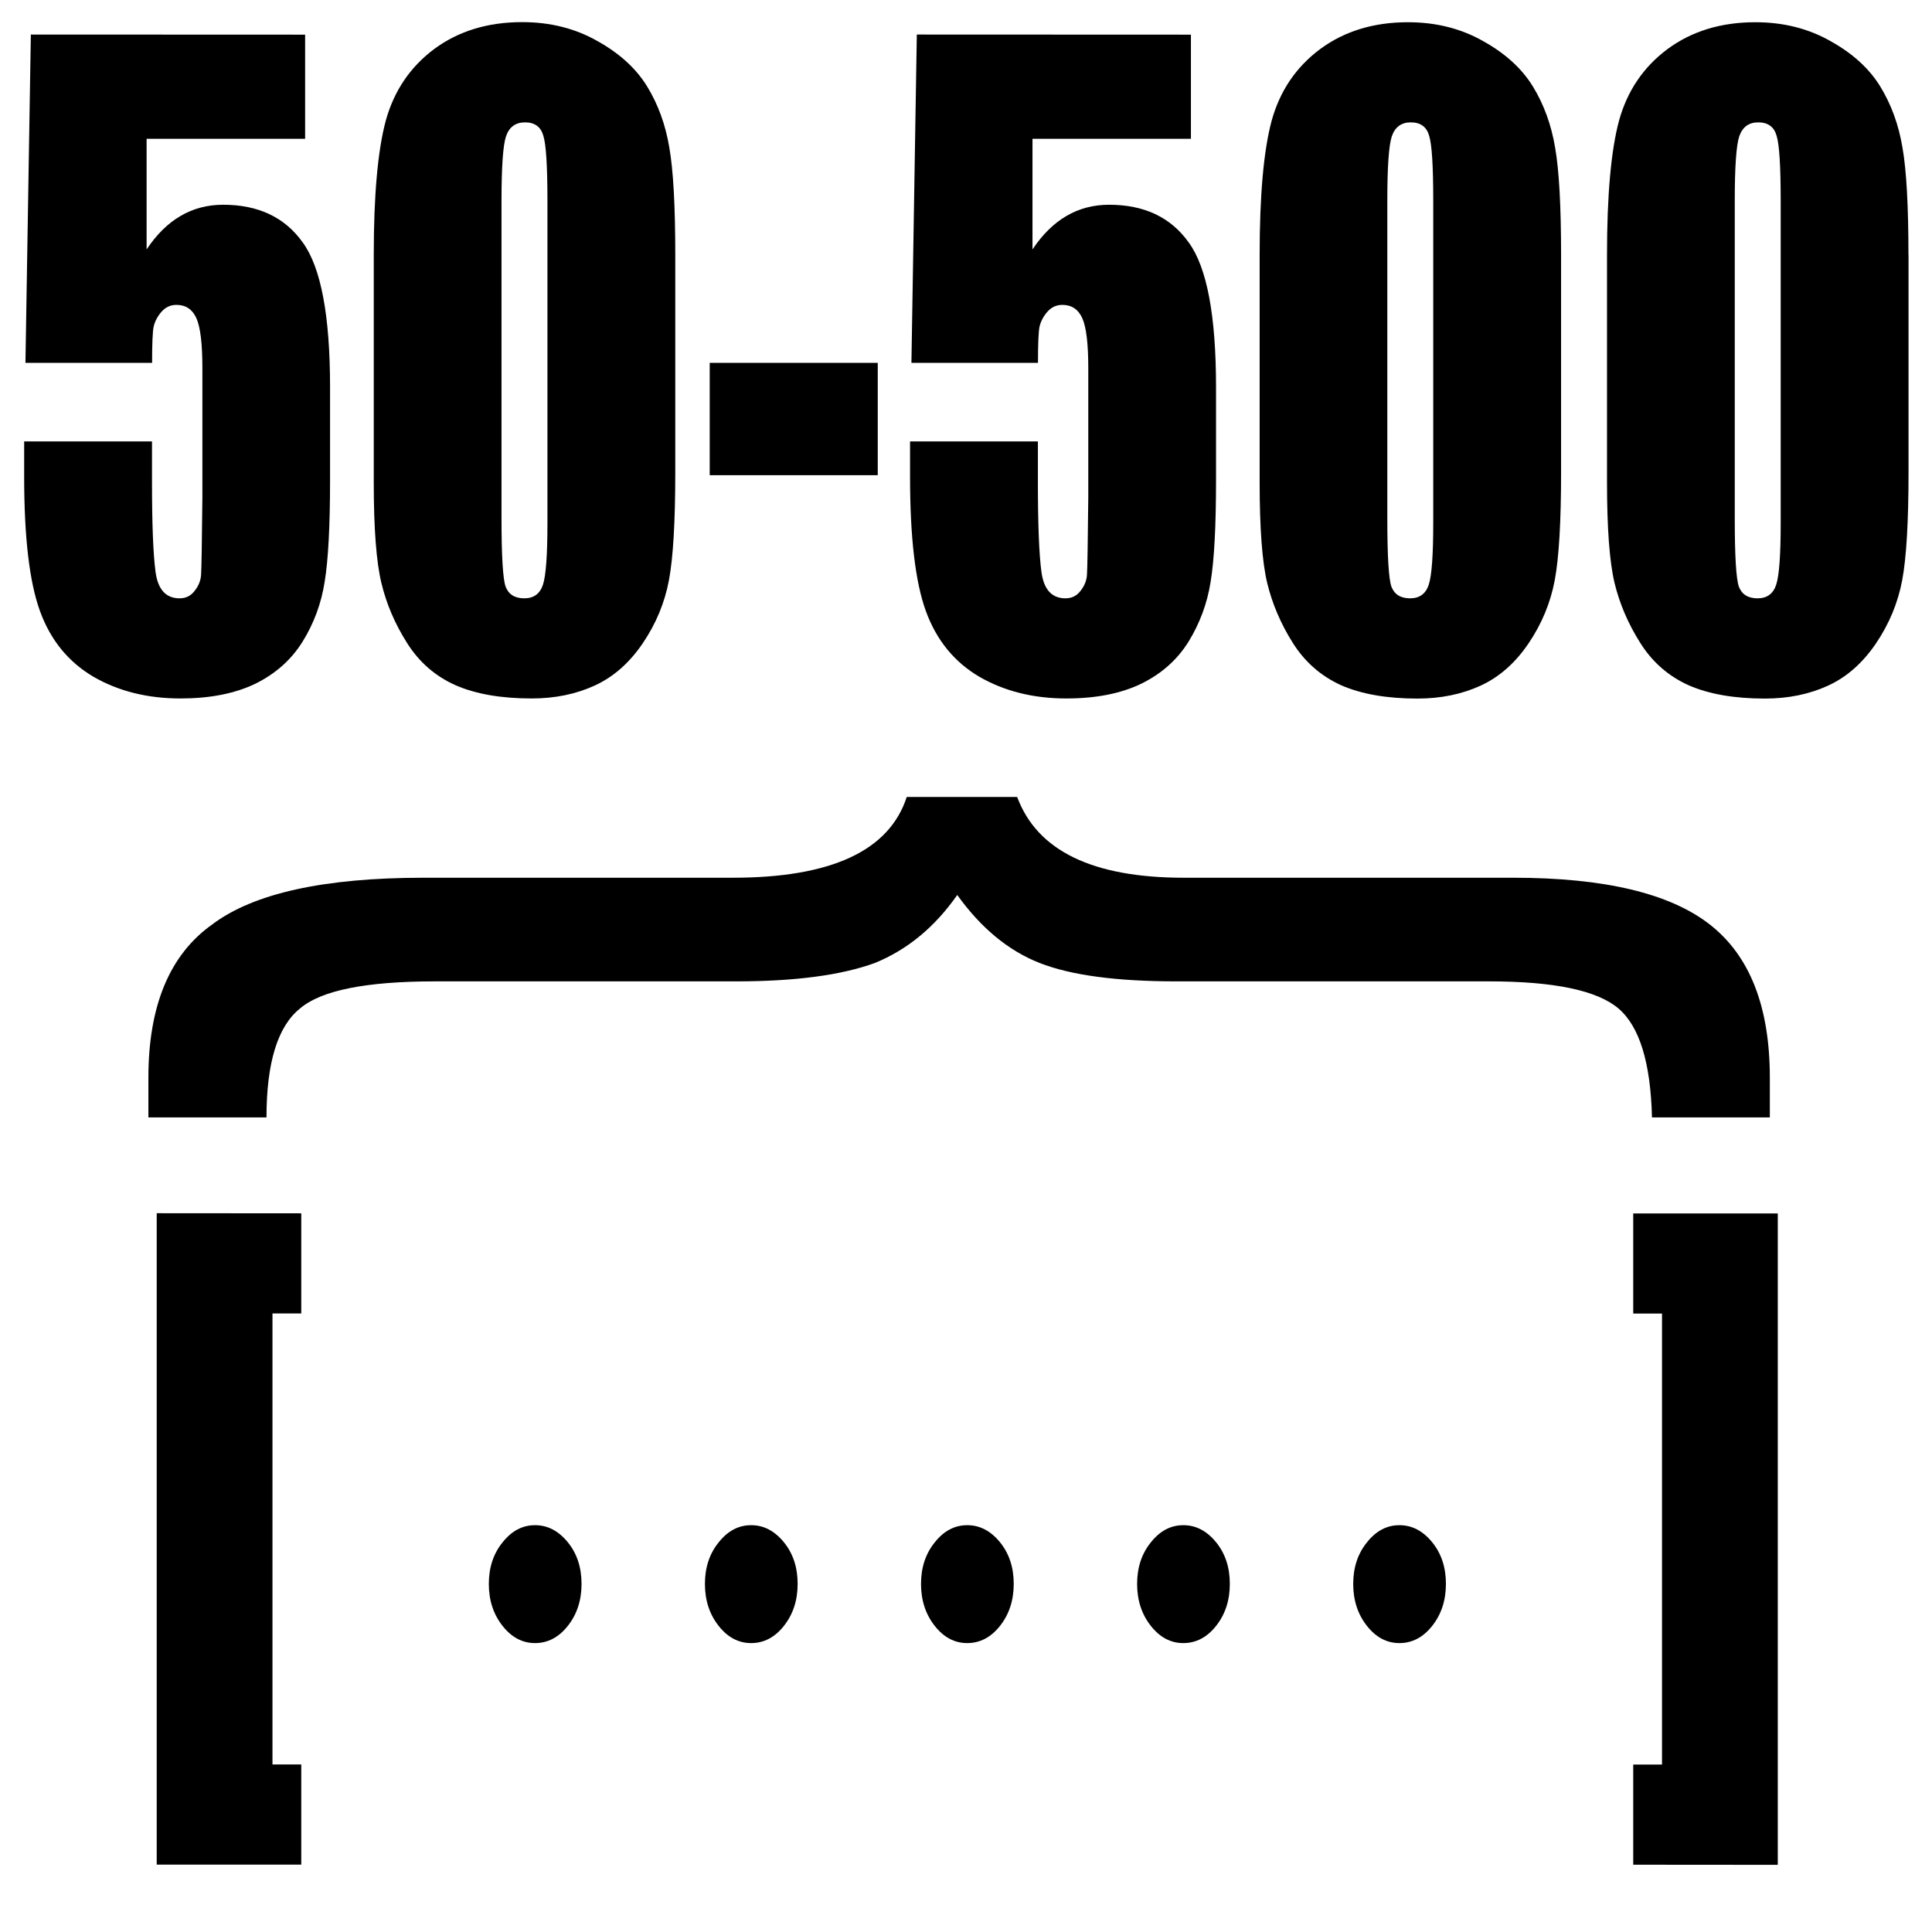 <?xml version="1.0" encoding="UTF-8" standalone="no"?>
<svg
   width="20"
   height="20"
   version="1.1"
   id="svg272"
   sodipodi:docname="output-under500.svg"
   inkscape:version="1.2.2 (b0a84865, 2022-12-01)"
   xmlns:inkscape="http://www.inkscape.org/namespaces/inkscape"
   xmlns:sodipodi="http://sodipodi.sourceforge.net/DTD/sodipodi-0.dtd"
   xmlns="http://www.w3.org/2000/svg"
   xmlns:svg="http://www.w3.org/2000/svg">
  <defs
     id="defs276" />
  <sodipodi:namedview
     id="namedview274"
     pagecolor="#ffffff"
     bordercolor="#000000"
     borderopacity="0.25"
     inkscape:showpageshadow="2"
     inkscape:pageopacity="0.0"
     inkscape:pagecheckerboard="0"
     inkscape:deskcolor="#d1d1d1"
     showgrid="false"
     inkscape:zoom="5"
     inkscape:cx="26.9"
     inkscape:cy="-52.7"
     inkscape:window-width="1390"
     inkscape:window-height="1205"
     inkscape:window-x="660"
     inkscape:window-y="121"
     inkscape:window-maximized="0"
     inkscape:current-layer="svg272" />
  <g
     aria-label="50-500"
     transform="scale(0.887,1.128)"
     id="text607"
     style="font-stretch:condensed;font-size:7.562px;font-family:Impact;-inkscape-font-specification:'Impact, Condensed';text-align:center;text-anchor:middle;stroke-width:1.134">
    <path
       d="M 3.561,0.318 V 1.274 H 1.711 V 2.289 Q 2.058,1.879 2.604,1.879 q 0.617,0 0.93,0.347 Q 3.852,2.57 3.852,3.552 V 4.405 q 0,0.635 -0.063,0.934 Q 3.731,5.635 3.531,5.889 3.332,6.14 2.974,6.277 2.619,6.41 2.106,6.41 1.53,6.41 1.091,6.211 0.651,6.007 0.467,5.609 0.282,5.21 0.282,4.375 V 4.051 h 1.492 v 0.373 q 0,0.58 0.041,0.823 0.041,0.244 0.281,0.244 0.111,0 0.177,-0.07 0.07,-0.07 0.074,-0.151 0.007,-0.081 0.015,-0.705 V 3.378 q 0,-0.336 -0.07,-0.458 -0.07,-0.122 -0.233,-0.122 -0.103,0 -0.174,0.063 -0.07,0.063 -0.092,0.137 -0.018,0.07 -0.018,0.332 H 0.297 l 0.063,-3.013 z"
       id="path122451" />
    <path
       d="M 7.881,2.341 V 4.335 q 0,0.679 -0.074,0.99 Q 7.733,5.635 7.501,5.904 7.268,6.174 6.939,6.292 6.611,6.41 6.205,6.41 5.669,6.41 5.315,6.288 4.96,6.163 4.75,5.9 4.539,5.638 4.451,5.35 4.362,5.059 4.362,4.427 V 2.341 q 0,-0.823 0.14,-1.233 Q 4.646,0.698 5.067,0.45 5.492,0.203 6.094,0.203 q 0.491,0 0.879,0.174 0.388,0.17 0.58,0.417 0.192,0.247 0.258,0.558 0.07,0.31 0.07,0.99 z M 6.389,1.839 q 0,-0.476 -0.048,-0.594 -0.044,-0.122 -0.214,-0.122 -0.166,0 -0.222,0.129 -0.052,0.126 -0.052,0.587 V 4.756 q 0,0.521 0.048,0.628 0.052,0.107 0.218,0.107 0.166,0 0.218,-0.126 0.052,-0.126 0.052,-0.565 z"
       id="path122453" />
    <path
       d="M 10.244,3.33 V 4.361 H 8.283 V 3.33 Z"
       id="path122455" />
    <path
       d="M 13.899,0.318 V 1.274 H 12.05 V 2.289 q 0.347,-0.41 0.894,-0.41 0.617,0 0.93,0.347 0.318,0.343 0.318,1.326 V 4.405 q 0,0.635 -0.063,0.934 -0.059,0.295 -0.258,0.55 -0.199,0.251 -0.558,0.388 -0.354,0.133 -0.868,0.133 -0.576,0 -1.015,-0.199 -0.439,-0.203 -0.624,-0.602 -0.185,-0.399 -0.185,-1.233 V 4.051 h 1.492 v 0.373 q 0,0.58 0.041,0.823 0.041,0.244 0.281,0.244 0.111,0 0.177,-0.07 0.07,-0.07 0.074,-0.151 0.007,-0.081 0.015,-0.705 V 3.378 q 0,-0.336 -0.07,-0.458 -0.07,-0.122 -0.233,-0.122 -0.103,0 -0.174,0.063 -0.07,0.063 -0.092,0.137 -0.018,0.07 -0.018,0.332 h -1.477 l 0.063,-3.013 z"
       id="path122457" />
    <path
       d="M 18.219,2.341 V 4.335 q 0,0.679 -0.074,0.99 -0.074,0.31 -0.306,0.58 -0.233,0.27 -0.561,0.388 -0.329,0.118 -0.735,0.118 -0.535,0 -0.89,-0.122 Q 15.299,6.163 15.088,5.9 14.878,5.638 14.789,5.35 14.701,5.059 14.701,4.427 V 2.341 q 0,-0.823 0.14,-1.233 0.144,-0.41 0.565,-0.657 0.425,-0.247 1.026,-0.247 0.491,0 0.879,0.174 0.388,0.17 0.58,0.417 0.192,0.247 0.258,0.558 0.07,0.31 0.07,0.99 z m -1.492,-0.502 q 0,-0.476 -0.048,-0.594 -0.044,-0.122 -0.214,-0.122 -0.166,0 -0.222,0.129 -0.052,0.126 -0.052,0.587 V 4.756 q 0,0.521 0.048,0.628 0.052,0.107 0.218,0.107 0.166,0 0.218,-0.126 0.052,-0.126 0.052,-0.565 z"
       id="path122459" />
    <path
       d="M 22.274,2.341 V 4.335 q 0,0.679 -0.074,0.99 -0.074,0.31 -0.306,0.58 -0.233,0.27 -0.561,0.388 -0.329,0.118 -0.735,0.118 -0.535,0 -0.89,-0.122 Q 19.353,6.163 19.143,5.9 18.932,5.638 18.843,5.35 18.755,5.059 18.755,4.427 V 2.341 q 0,-0.823 0.14,-1.233 0.144,-0.41 0.565,-0.657 0.425,-0.247 1.026,-0.247 0.491,0 0.879,0.174 0.388,0.17 0.58,0.417 0.192,0.247 0.258,0.558 0.07,0.31 0.07,0.99 z m -1.492,-0.502 q 0,-0.476 -0.048,-0.594 -0.044,-0.122 -0.214,-0.122 -0.166,0 -0.222,0.129 -0.052,0.126 -0.052,0.587 V 4.756 q 0,0.521 0.048,0.628 0.052,0.107 0.218,0.107 0.166,0 0.218,-0.126 0.052,-0.126 0.052,-0.565 z"
       id="path122461" />
  </g>
  <g
     aria-label="[ ····· ]"
     transform="scale(0.887,1.128)"
     id="text1702"
     style="font-stretch:condensed;font-size:7.562px;font-family:Impact;-inkscape-font-specification:'Impact, Condensed';text-align:center;text-anchor:middle;stroke-width:1.134">
    <path
       d="m 3.516,11.135 v 0.919 H 3.18 v 4.139 h 0.336 v 0.919 H 1.829 v -5.978 z"
       id="path123205" />
    <path
       d="m 6.245,13.997 q 0.218,0 0.38,0.155 0.162,0.155 0.162,0.384 0,0.225 -0.159,0.384 -0.159,0.159 -0.384,0.159 -0.222,0 -0.38,-0.159 -0.159,-0.159 -0.159,-0.384 0,-0.225 0.159,-0.38 0.159,-0.159 0.38,-0.159 z"
       id="path123207" />
    <path
       d="m 8.767,13.997 q 0.218,0 0.38,0.155 0.162,0.155 0.162,0.384 0,0.225 -0.159,0.384 -0.159,0.159 -0.384,0.159 -0.222,0 -0.38,-0.159 -0.159,-0.159 -0.159,-0.384 0,-0.225 0.159,-0.38 0.159,-0.159 0.38,-0.159 z"
       id="path123209" />
    <path
       d="m 11.289,13.997 q 0.218,0 0.38,0.155 0.162,0.155 0.162,0.384 0,0.225 -0.159,0.384 -0.159,0.159 -0.384,0.159 -0.222,0 -0.38,-0.159 -0.159,-0.159 -0.159,-0.384 0,-0.225 0.159,-0.38 0.159,-0.159 0.38,-0.159 z"
       id="path123211" />
    <path
       d="m 13.811,13.997 q 0.218,0 0.38,0.155 0.162,0.155 0.162,0.384 0,0.225 -0.159,0.384 -0.159,0.159 -0.384,0.159 -0.222,0 -0.38,-0.159 -0.159,-0.159 -0.159,-0.384 0,-0.225 0.159,-0.38 0.159,-0.159 0.38,-0.159 z"
       id="path123213" />
    <path
       d="m 16.333,13.997 q 0.218,0 0.38,0.155 0.162,0.155 0.162,0.384 0,0.225 -0.159,0.384 -0.159,0.159 -0.384,0.159 -0.222,0 -0.38,-0.159 -0.159,-0.159 -0.159,-0.384 0,-0.225 0.159,-0.38 0.159,-0.159 0.38,-0.159 z"
       id="path123215" />
    <path
       d="m 19.061,17.113 v -0.919 h 0.336 v -4.139 h -0.336 v -0.919 h 1.687 v 5.978 z"
       id="path123217" />
  </g>
  <g
     aria-label="}"
     transform="matrix(0,-1.758,2.34,0,-15.946,29.703)"
     id="text1716"
     style="font-stretch:condensed;font-size:7.562px;font-family:Impact;-inkscape-font-specification:'Impact, Condensed';text-align:center;text-anchor:middle;stroke-width:0.247;stroke-dasharray:none" />
  <g
     aria-label="}"
     transform="matrix(0,-1.94,2.563,0,-20.093,31.858)"
     id="text4666"
     style="font-size:7.562px;font-family:'American Typewriter';-inkscape-font-specification:'American Typewriter, Normal';text-align:center;text-anchor:middle;stroke-width:1.134">
    <path
       d="m 11.185,12.591 q 0,-0.363 0.098,-0.552 0.098,-0.189 0.363,-0.333 -0.257,-0.136 -0.363,-0.333 -0.098,-0.204 -0.098,-0.56 V 9.596 q 0,-0.416 -0.144,-0.544 Q 10.898,8.916 10.459,8.916 V 8.439 h 0.212 q 0.575,0 0.817,0.257 0.25,0.25 0.25,0.855 v 1.248 q 0,0.597 0.431,0.703 v 0.446 q -0.431,0.121 -0.431,0.673 v 1.331 q 0,0.552 -0.25,0.794 -0.25,0.242 -0.817,0.242 h -0.212 v -0.476 q 0.439,-0.008 0.582,-0.136 0.144,-0.129 0.144,-0.522 z"
       id="path4670" />
  </g>
</svg>
